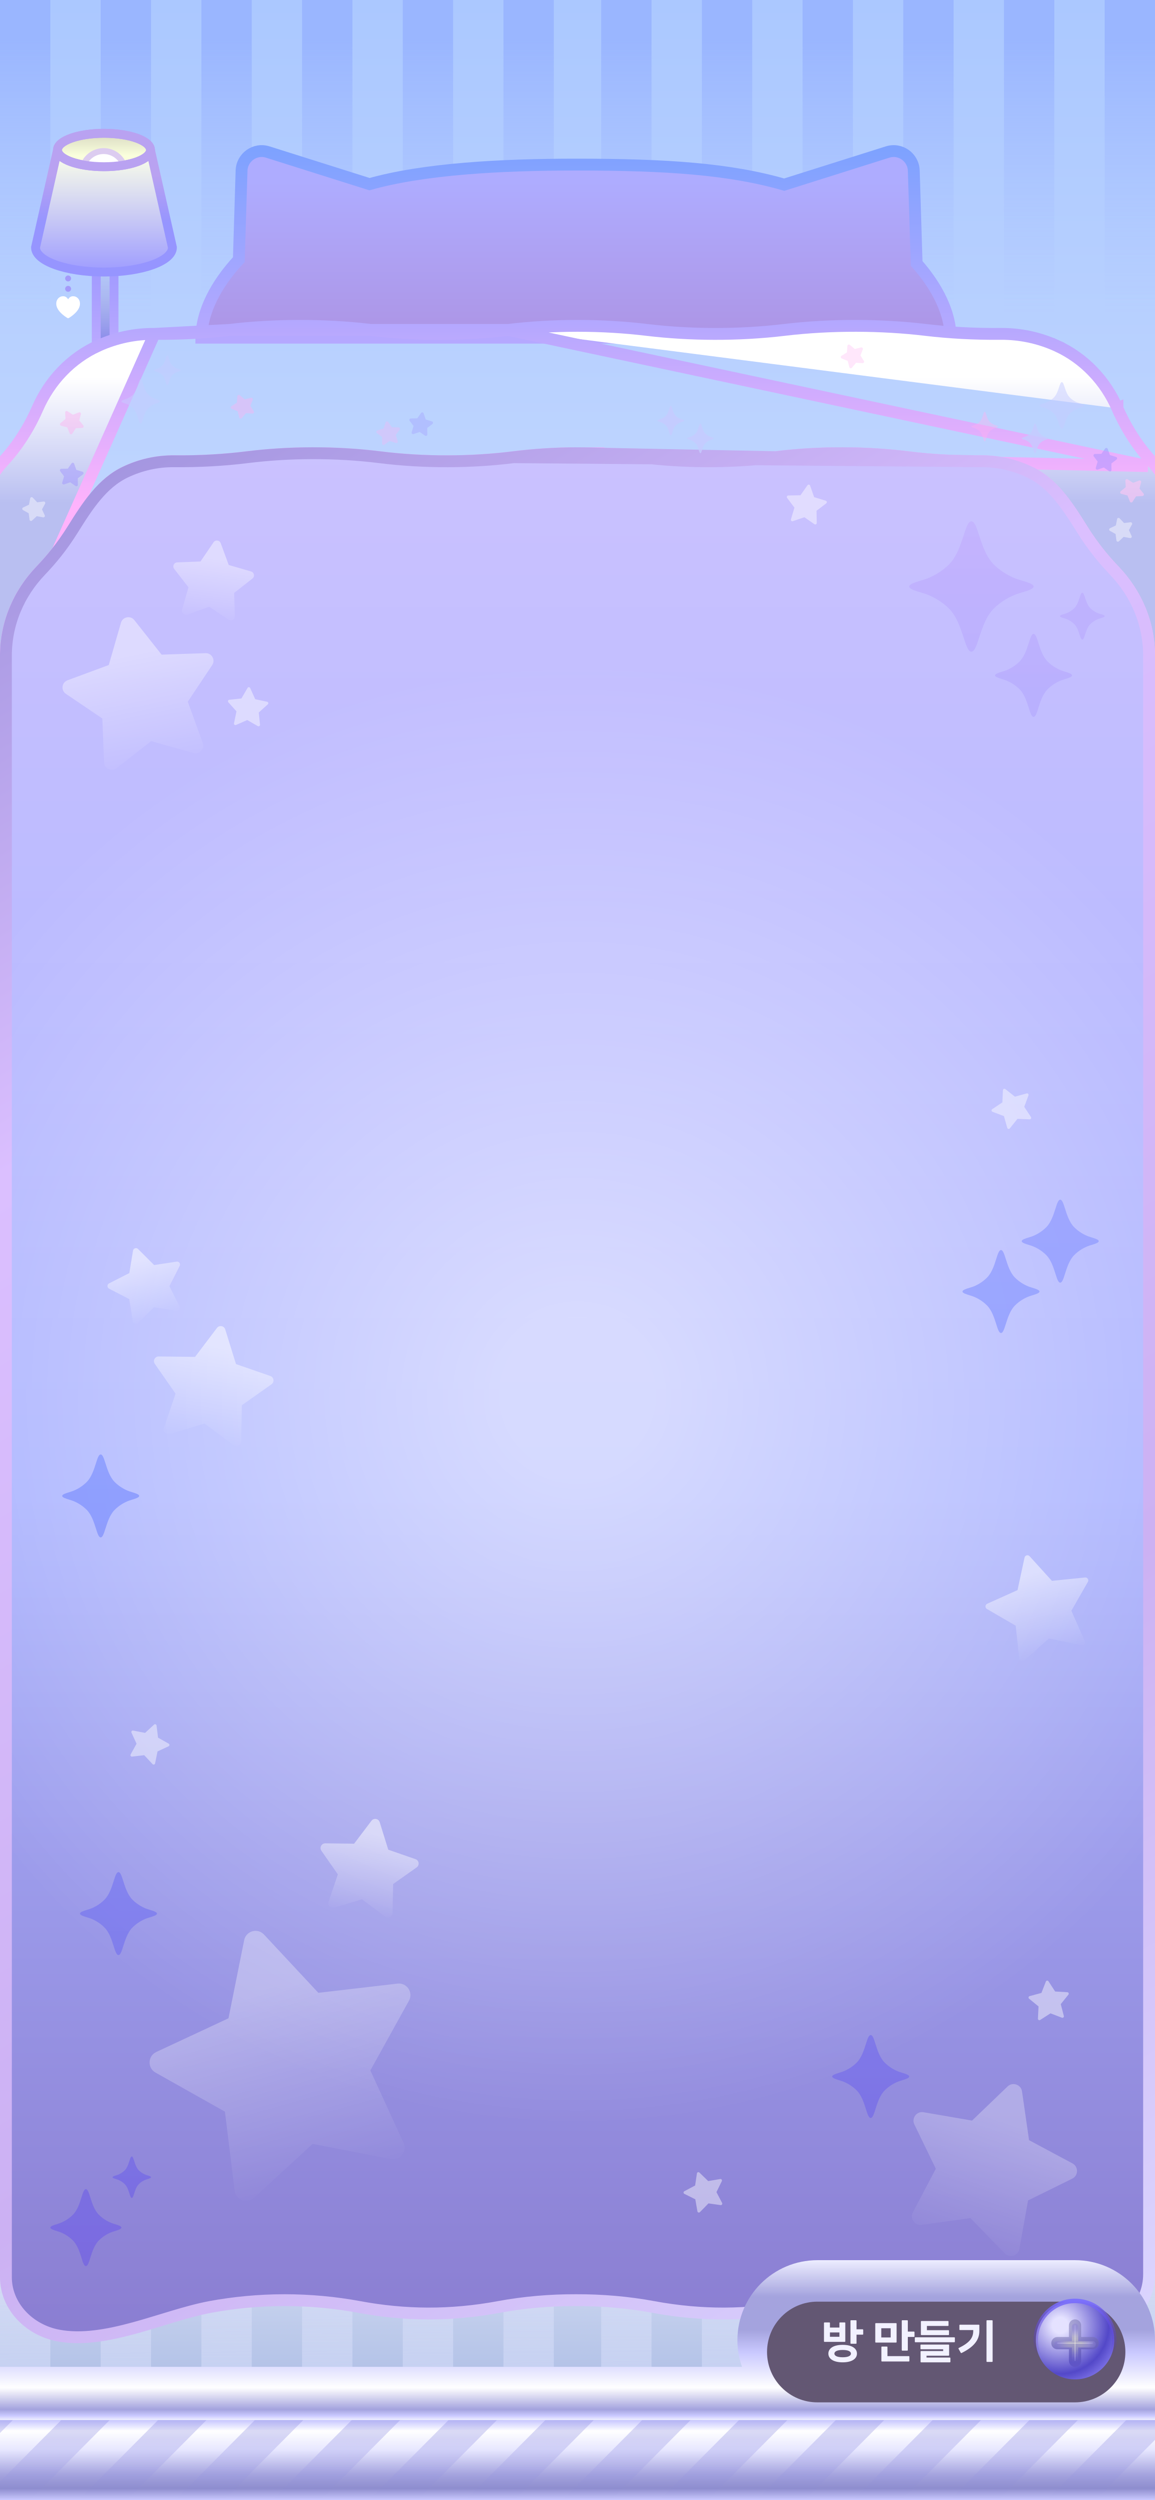 <svg width="390" height="844" viewBox="0 0 390 844" fill="none" xmlns="http://www.w3.org/2000/svg">
<g clip-path="url(#clip0_1175_5474)">
<rect width="390" height="844" fill="url(#paint0_linear_1175_5474)"/>
<path opacity="0.6" fill-rule="evenodd" clip-rule="evenodd" d="M17 838H0V743H17V838ZM51 838H34V743H51V838ZM68 838H85V743H68V838ZM119 838H102V743H119V838ZM136 838H153V743H136V838ZM187 838H170V743H187V838ZM203 838H220V743H203V838ZM254 838H237V743H254V838ZM271 838H288V743H271V838ZM322 838H305V743H322V838ZM339 838H356V743H339V838ZM390 838H373V743H390V838Z" fill="url(#paint1_linear_1175_5474)"/>
<path fill-rule="evenodd" clip-rule="evenodd" d="M17 0H0V193H17V0ZM51 0H34V193H51V0ZM68 0H85V193H68V0ZM119 0H102V193H119V0ZM136 0H153V193H136V0ZM187 0H170V193H187V0ZM203 0H220V193H203V0ZM254 0H237V193H254V0ZM271 0H288V193H271V0ZM322 0H305V193H322V0ZM339 0H356V193H339V0ZM390 0H373V193H390V0Z" fill="url(#paint2_linear_1175_5474)"/>
<path d="M23.002 107.427C22.938 107.427 22.861 107.404 22.771 107.358C22.682 107.312 22.593 107.259 22.506 107.2C21.801 106.739 21.185 106.253 20.657 105.743C20.131 105.231 19.724 104.704 19.434 104.163C19.145 103.62 19 103.074 19 102.526C19 102.146 19.06 101.803 19.181 101.495C19.304 101.185 19.472 100.919 19.684 100.696C19.897 100.473 20.142 100.301 20.419 100.181C20.698 100.06 20.995 100 21.31 100C21.703 100 22.04 100.099 22.322 100.296C22.606 100.491 22.833 100.745 23.002 101.057C23.171 100.745 23.397 100.491 23.678 100.296C23.963 100.099 24.301 100 24.693 100C25.006 100 25.302 100.06 25.581 100.181C25.861 100.301 26.106 100.473 26.316 100.696C26.528 100.919 26.695 101.185 26.816 101.495C26.939 101.803 27 102.146 27 102.526C27 103.074 26.855 103.62 26.566 104.163C26.276 104.704 25.869 105.231 25.343 105.743C24.818 106.253 24.203 106.739 23.498 107.2C23.411 107.259 23.322 107.312 23.233 107.358C23.143 107.404 23.066 107.427 23.002 107.427Z" fill="white"/>
<path fill-rule="evenodd" clip-rule="evenodd" d="M81.564 57.616L80.642 87.65C72.834 96.032 68.094 105.317 68 114H321C320.911 105.751 316.63 96.96 309.511 88.917L308.55 57.616C308.409 53.098 304.012 49.962 299.715 51.319L264.81 62.336C246.386 57.04 225.32 55.565 194.5 55.565C168.953 55.565 143.06 57.009 124.776 62.169L90.399 51.319C86.102 49.962 81.705 53.098 81.564 57.616Z" fill="url(#paint3_linear_1175_5474)" stroke="url(#paint4_linear_1175_5474)" stroke-width="4" stroke-miterlimit="10" stroke-linecap="round"/>
<rect x="32.5" y="79.5" width="6" height="58" fill="url(#paint5_linear_1175_5474)" stroke="url(#paint6_linear_1175_5474)" stroke-width="3"/>
<path d="M58.221 83.54C58.221 88.126 47.874 91.843 35.111 91.843C22.348 91.843 12 88.126 12 83.54L19.417 50.636H50.801L58.221 83.54Z" fill="url(#paint7_linear_1175_5474)" stroke="url(#paint8_linear_1175_5474)" stroke-width="3"/>
<path d="M-5.846 242.732L-5.835 240.721C-5.83 239.75 -5.832 223.78 -5.849 207.795C-5.858 199.805 -5.871 191.816 -5.889 185.703C-5.898 182.646 -5.908 180.06 -5.92 178.178C-5.925 177.236 -5.932 176.473 -5.938 175.917C-5.941 175.638 -5.945 175.415 -5.948 175.248C-5.949 175.164 -5.951 175.098 -5.953 175.047C-5.953 175.022 -5.954 175.003 -5.955 174.989C-5.955 174.975 -5.955 174.97 -5.955 174.971C-6.369 167.986 -3.896 161.114 0.902 155.989L0.902 155.989C6.884 149.599 10.617 142.597 12.684 137.855L12.684 137.854C16.736 128.574 23.928 120.927 33.169 116.731L33.169 116.73C39.053 114.059 45.521 112.653 52.161 112.712L-5.846 242.732ZM-5.846 242.732H-3.835M-5.846 242.732H-3.835M-3.835 242.732H-0.001H1.999V240.732V221.364C1.999 210.574 6.235 200.513 13.72 192.662C17.219 188.991 20.888 184.631 24.576 178.715L22.878 177.657L24.576 178.715C29.705 170.486 34.604 163.035 42.374 159.348C47.471 156.93 53.073 155.658 58.82 155.712C67.34 155.795 75.752 155.314 83.499 154.346L83.5 154.346C97.289 152.621 113.276 152.483 128.154 154.346C143.374 156.252 159.335 156.111 173.441 154.346L173.442 154.346C180.226 153.496 187.542 153.004 194.997 153.004L-3.835 242.732ZM171.568 111.376L171.569 111.376C178.946 110.495 186.902 110 195.001 110C203.098 110 211.052 110.492 218.43 111.376C232.875 113.103 249.24 113.24 264.824 111.376C280.735 109.472 297.797 109.612 312.546 111.376C320.469 112.321 329.09 112.793 337.836 112.712L337.836 112.712C344.477 112.653 350.945 114.059 356.829 116.73L356.002 118.552L356.829 116.731C366.069 120.927 373.261 128.571 377.313 137.854M171.568 111.376L387.635 157.356M171.568 111.376C157.123 113.103 140.758 113.24 125.174 111.376C109.262 109.472 92.201 109.612 77.452 111.376L171.568 111.376ZM377.313 137.854L375.48 138.654L377.313 137.853C377.313 137.853 377.313 137.854 377.313 137.854ZM377.313 137.854C379.385 142.595 383.114 149.6 389.095 155.988M389.095 155.988L387.635 157.356M389.095 155.988C393.897 161.115 396.367 167.991 395.953 174.971L395.953 174.971C395.953 174.971 395.952 174.993 395.95 175.047C395.949 175.073 395.949 175.104 395.948 175.139C395.947 175.171 395.946 175.207 395.946 175.247C395.943 175.358 395.941 175.494 395.939 175.655C395.938 175.736 395.937 175.823 395.936 175.916C395.929 176.473 395.923 177.235 395.917 178.176C395.906 180.058 395.896 182.644 395.887 185.701C395.869 191.814 395.856 199.802 395.847 207.792C395.829 223.777 395.828 239.749 395.833 240.721L395.844 242.732H393.833H389.999H387.999V240.732V221.364C387.999 210.574 383.763 200.512 376.279 192.662C372.778 188.99 369.109 184.631 365.422 178.715C360.293 170.486 355.394 163.035 347.624 159.348C342.528 156.93 336.926 155.658 331.178 155.712C322.655 155.791 314.247 155.314 306.499 154.346L306.498 154.346C292.709 152.621 276.723 152.483 261.844 154.346C246.624 156.252 230.663 156.111 216.557 154.346L216.557 154.346C209.769 153.496 202.452 153.004 195.001 153.004L387.635 157.356M389.095 155.988C389.095 155.989 389.095 155.989 389.095 155.989L387.635 157.356M77.451 111.376C69.529 112.321 60.911 112.79 52.161 112.712L77.451 111.376Z" fill="url(#paint9_linear_1175_5474)" stroke="url(#paint10_linear_1175_5474)" stroke-width="4" stroke-miterlimit="10"/>
<path d="M35.114 56.278C43.78 56.278 50.805 53.754 50.805 50.639C50.805 47.525 43.78 45 35.114 45C26.449 45 19.424 47.525 19.424 50.639C19.424 53.754 26.449 56.278 35.114 56.278Z" fill="url(#paint11_linear_1175_5474)" stroke="#B9A2F1" stroke-width="3"/>
<path d="M331.179 155.712L331.179 155.712C322.656 155.791 314.248 155.314 306.5 154.346L306.499 154.346C292.71 152.621 276.723 152.483 261.845 154.346C246.625 156.252 230.664 156.111 216.558 154.346L216.557 154.346C209.77 153.496 202.453 153.004 195.002 153.004L331.179 155.712ZM331.179 155.712C336.926 155.658 342.528 156.93 347.625 159.348C355.395 163.035 360.294 170.486 365.423 178.715C369.11 184.631 372.779 188.99 376.28 192.662C383.764 200.512 388 210.574 388 221.364V767.749C388 778.031 379.752 786.504 369.278 788.448C361.349 789.92 352.614 788.337 343.71 785.907C340.55 785.044 337.425 784.092 334.324 783.147C333.062 782.762 331.804 782.379 330.55 782.004C326.249 780.716 322.016 779.53 318.012 778.787C310.109 777.318 301.587 776.499 292.91 776.499C284.233 776.499 275.711 777.318 267.808 778.787C252.471 781.632 237.09 781.858 220.542 778.787C212.013 777.204 203.185 776.473 194.52 776.499C185.854 776.47 177.025 777.2 168.495 778.787C151.948 781.858 136.566 781.632 121.23 778.787C113.327 777.318 104.805 776.499 96.128 776.499C87.451 776.499 78.929 777.318 71.026 778.787C67.022 779.53 62.789 780.716 58.487 782.004C57.233 782.379 55.975 782.763 54.714 783.147C51.613 784.092 48.487 785.044 45.328 785.907C36.424 788.337 27.689 789.92 19.76 788.448C9.802 786.6 2 778.52 2 768.747V221.364C2 210.574 6.236 200.513 13.72 192.662C17.22 188.991 20.889 184.631 24.577 178.715L24.577 178.715C29.706 170.486 34.605 163.035 42.375 159.348C47.472 156.93 53.074 155.658 58.821 155.712C67.341 155.795 75.753 155.314 83.5 154.346L83.501 154.346C97.29 152.621 113.277 152.483 128.155 154.346C143.375 156.252 159.336 156.111 173.442 154.346L173.443 154.346M331.179 155.712L173.443 154.346M173.443 154.346C180.227 153.496 187.543 153.004 194.998 153.004L173.443 154.346Z" fill="url(#paint12_linear_1175_5474)"/>
<path d="M331.179 155.712L331.179 155.712C322.656 155.791 314.248 155.314 306.5 154.346L306.499 154.346C292.71 152.621 276.723 152.483 261.845 154.346C246.625 156.252 230.664 156.111 216.558 154.346L216.557 154.346C209.77 153.496 202.453 153.004 195.002 153.004L331.179 155.712ZM331.179 155.712C336.926 155.658 342.528 156.93 347.625 159.348C355.395 163.035 360.294 170.486 365.423 178.715C369.11 184.631 372.779 188.99 376.28 192.662C383.764 200.512 388 210.574 388 221.364V767.749C388 778.031 379.752 786.504 369.278 788.448C361.349 789.92 352.614 788.337 343.71 785.907C340.55 785.044 337.425 784.092 334.324 783.147C333.062 782.762 331.804 782.379 330.55 782.004C326.249 780.716 322.016 779.53 318.012 778.787C310.109 777.318 301.587 776.499 292.91 776.499C284.233 776.499 275.711 777.318 267.808 778.787C252.471 781.632 237.09 781.858 220.542 778.787C212.013 777.204 203.185 776.473 194.52 776.499C185.854 776.47 177.025 777.2 168.495 778.787C151.948 781.858 136.566 781.632 121.23 778.787C113.327 777.318 104.805 776.499 96.128 776.499C87.451 776.499 78.929 777.318 71.026 778.787C67.022 779.53 62.789 780.716 58.487 782.004C57.233 782.379 55.975 782.763 54.714 783.147C51.613 784.092 48.487 785.044 45.328 785.907C36.424 788.337 27.689 789.92 19.76 788.448C9.802 786.6 2 778.52 2 768.747V221.364C2 210.574 6.236 200.513 13.72 192.662C17.22 188.991 20.889 184.631 24.577 178.715L24.577 178.715C29.706 170.486 34.605 163.035 42.375 159.348C47.472 156.93 53.074 155.658 58.821 155.712C67.341 155.795 75.753 155.314 83.5 154.346L83.501 154.346C97.29 152.621 113.277 152.483 128.155 154.346C143.375 156.252 159.336 156.111 173.442 154.346L173.443 154.346M331.179 155.712L173.443 154.346M173.443 154.346C180.227 153.496 187.543 153.004 194.998 153.004L173.443 154.346Z" fill="url(#paint13_radial_1175_5474)" fill-opacity="0.5"/>
<path d="M331.179 155.712L331.179 155.712C322.656 155.791 314.248 155.314 306.5 154.346L306.499 154.346C292.71 152.621 276.723 152.483 261.845 154.346C246.625 156.252 230.664 156.111 216.558 154.346L216.557 154.346C209.77 153.496 202.453 153.004 195.002 153.004L331.179 155.712ZM331.179 155.712C336.926 155.658 342.528 156.93 347.625 159.348C355.395 163.035 360.294 170.486 365.423 178.715C369.11 184.631 372.779 188.99 376.28 192.662C383.764 200.512 388 210.574 388 221.364V767.749C388 778.031 379.752 786.504 369.278 788.448C361.349 789.92 352.614 788.337 343.71 785.907C340.55 785.044 337.425 784.092 334.324 783.147C333.062 782.762 331.804 782.379 330.55 782.004C326.249 780.716 322.016 779.53 318.012 778.787C310.109 777.318 301.587 776.499 292.91 776.499C284.233 776.499 275.711 777.318 267.808 778.787C252.471 781.632 237.09 781.858 220.542 778.787C212.013 777.204 203.185 776.473 194.52 776.499C185.854 776.47 177.025 777.2 168.495 778.787C151.948 781.858 136.566 781.632 121.23 778.787C113.327 777.318 104.805 776.499 96.128 776.499C87.451 776.499 78.929 777.318 71.026 778.787C67.022 779.53 62.789 780.716 58.487 782.004C57.233 782.379 55.975 782.763 54.714 783.147C51.613 784.092 48.487 785.044 45.328 785.907C36.424 788.337 27.689 789.92 19.76 788.448C9.802 786.6 2 778.52 2 768.747V221.364C2 210.574 6.236 200.513 13.72 192.662C17.22 188.991 20.889 184.631 24.577 178.715L24.577 178.715C29.706 170.486 34.605 163.035 42.375 159.348C47.472 156.93 53.074 155.658 58.821 155.712C67.341 155.795 75.753 155.314 83.5 154.346L83.501 154.346C97.29 152.621 113.277 152.483 128.155 154.346C143.375 156.252 159.336 156.111 173.442 154.346L173.443 154.346M331.179 155.712L173.443 154.346M173.443 154.346C180.227 153.496 187.543 153.004 194.998 153.004L173.443 154.346Z" stroke="url(#paint14_linear_1175_5474)" stroke-width="4" stroke-miterlimit="10"/>
<g opacity="0.8" filter="url(#filter0_f_1175_5474)">
<path d="M82.453 654.958C83.079 651.843 86.966 650.742 89.134 653.065L107.495 672.743L134.229 669.634C137.385 669.267 139.634 672.624 138.094 675.403L125.053 698.946L136.271 723.412C137.595 726.3 135.098 729.475 131.979 728.87L105.558 723.742L85.757 741.971C83.419 744.123 79.627 742.73 79.239 739.576L75.951 712.864L52.496 699.665C49.727 698.107 49.88 694.07 52.759 692.726L77.149 681.344L82.453 654.958Z" fill="url(#paint15_linear_1175_5474)"/>
</g>
<g opacity="0.67" filter="url(#filter1_f_1175_5474)">
<path d="M73.26 448.295C74.042 447.262 75.663 447.546 76.048 448.783L79.687 460.496L91.275 464.514C92.499 464.938 92.73 466.568 91.673 467.315L81.658 474.396L81.417 486.659C81.392 487.954 79.913 488.677 78.875 487.903L69.046 480.566L57.309 484.127C56.07 484.503 54.925 483.32 55.341 482.094L59.282 470.478L52.268 460.416C51.528 459.354 52.299 457.899 53.593 457.916L65.858 458.074L73.26 448.295Z" fill="url(#paint16_linear_1175_5474)"/>
</g>
<g opacity="0.67" filter="url(#filter2_f_1175_5474)">
<path d="M125.43 614.66C126.212 613.628 127.833 613.912 128.217 615.148L131.101 624.429L140.283 627.613C141.506 628.037 141.738 629.667 140.68 630.414L132.745 636.025L132.555 645.741C132.529 647.036 131.05 647.759 130.013 646.985L122.225 641.171L112.925 643.993C111.686 644.369 110.541 643.186 110.957 641.96L114.079 632.757L108.522 624.784C107.782 623.722 108.553 622.267 109.847 622.284L119.565 622.409L125.43 614.66Z" fill="url(#paint17_linear_1175_5474)"/>
</g>
<g opacity="0.67" filter="url(#filter3_f_1175_5474)">
<path d="M44.919 422.178C45.051 421.377 46.033 421.061 46.608 421.634L52.048 427.065L59.647 425.907C60.45 425.785 61.054 426.622 60.686 427.345L57.202 434.197L60.652 441.067C61.016 441.792 60.407 442.626 59.605 442.499L52.012 441.303L46.544 446.707C45.967 447.277 44.986 446.956 44.859 446.154L43.65 438.563L36.821 435.033C36.1 434.66 36.103 433.628 36.826 433.259L43.672 429.764L44.919 422.178Z" fill="url(#paint18_linear_1175_5474)"/>
</g>
<g opacity="0.67" filter="url(#filter4_f_1175_5474)">
<path d="M345.949 525.821C346.12 525.027 347.116 524.76 347.661 525.361L355.205 533.674L366.372 532.533C367.179 532.45 367.742 533.315 367.339 534.02L361.763 543.763L366.3 554.031C366.628 554.773 365.979 555.575 365.184 555.41L354.195 553.118L345.831 560.605C345.227 561.147 344.263 560.777 344.175 559.97L342.959 548.811L333.254 543.17C332.552 542.763 332.606 541.732 333.346 541.399L343.583 536.794L345.949 525.821Z" fill="url(#paint19_linear_1175_5474)"/>
</g>
<g opacity="0.67" filter="url(#filter5_f_1175_5474)">
<path d="M72.108 183.063C72.735 182.141 74.142 182.314 74.527 183.361L77.232 190.73L84.77 192.922C85.84 193.234 86.11 194.626 85.234 195.315L79.061 200.165L79.305 208.011C79.34 209.126 78.1 209.812 77.174 209.191L70.653 204.82L63.267 207.477C62.217 207.854 61.181 206.887 61.485 205.814L63.627 198.262L58.819 192.058C58.135 191.177 58.735 189.892 59.849 189.85L67.694 189.554L72.108 183.063Z" fill="url(#paint20_linear_1175_5474)"/>
</g>
<g opacity="0.67" filter="url(#filter6_f_1175_5474)">
<path d="M40.841 210.233C41.425 208.206 44.056 207.689 45.364 209.345L54.568 220.997L69.409 220.499C71.517 220.428 72.822 222.771 71.651 224.526L63.413 236.881L68.473 250.841C69.192 252.824 67.367 254.789 65.336 254.219L51.041 250.202L39.327 259.327C37.663 260.624 35.23 259.495 35.145 257.388L34.548 242.551L22.249 234.23C20.502 233.048 20.824 230.386 22.802 229.654L36.728 224.501L40.841 210.233Z" fill="url(#paint21_linear_1175_5474)"/>
</g>
<g opacity="0.8" filter="url(#filter7_f_1175_5474)">
<path d="M340.216 704.36C341.919 702.724 344.758 703.7 345.096 706.037L347.475 722.487L362.131 730.33C364.213 731.444 364.162 734.446 362.044 735.489L347.134 742.836L344.204 759.198C343.788 761.522 340.917 762.402 339.271 760.71L327.676 748.799L311.209 751.069C308.871 751.391 307.147 748.933 308.247 746.844L315.991 732.136L308.745 717.177C307.715 715.052 309.521 712.654 311.847 713.054L328.228 715.875L340.216 704.36Z" fill="url(#paint22_linear_1175_5474)"/>
</g>
<circle cx="23" cy="94" r="1" fill="#A49AFA"/>
<circle cx="23" cy="97.5" r="1" fill="#A49AFA"/>
<g opacity="0.67" filter="url(#filter8_f_1175_5474)">
<path fill-rule="evenodd" clip-rule="evenodd" d="M325.38 180.755C324.347 183.926 323.03 187.971 320.44 190.548C317.78 193.196 314.56 194.806 312.46 195.516C311.976 195.68 311.44 195.84 310.899 196.002C308.982 196.576 307 197.17 307 198C307 198.83 308.982 199.424 310.899 199.998C311.44 200.16 311.976 200.32 312.46 200.484C314.56 201.194 317.78 202.804 320.44 205.452C323.03 208.029 324.347 212.074 325.38 215.245C326.257 217.937 326.929 220 328 220C329.071 220 329.743 217.937 330.62 215.245C331.653 212.074 332.97 208.029 335.56 205.452C338.22 202.804 341.44 201.194 343.54 200.484C344.024 200.32 344.56 200.16 345.101 199.998C347.018 199.424 349 198.83 349 198C349 197.17 347.018 196.576 345.101 196.002C344.56 195.84 344.024 195.68 343.54 195.516C341.44 194.806 338.22 193.196 335.56 190.548C332.97 187.971 331.653 183.926 330.62 180.755L330.62 180.755C329.743 178.063 329.071 176 328 176C326.929 176 326.257 178.063 325.38 180.755L325.38 180.755ZM364.513 201.804C364.142 202.943 363.669 204.396 362.738 205.323C361.783 206.274 360.626 206.853 359.871 207.108C359.697 207.166 359.505 207.224 359.31 207.282C358.621 207.488 357.909 207.702 357.909 208C357.909 208.298 358.621 208.512 359.31 208.718C359.505 208.776 359.697 208.834 359.871 208.892C360.626 209.147 361.783 209.726 362.738 210.677C363.669 211.604 364.142 213.057 364.513 214.196C364.828 215.164 365.07 215.905 365.455 215.905C365.84 215.905 366.081 215.164 366.396 214.196C366.767 213.057 367.241 211.604 368.171 210.677C369.127 209.726 370.284 209.147 371.038 208.892C371.212 208.834 371.405 208.776 371.599 208.718C372.288 208.512 373 208.298 373 208C373 207.702 372.288 207.488 371.599 207.282C371.405 207.224 371.212 207.166 371.038 207.108C370.284 206.853 369.127 206.274 368.171 205.323C367.241 204.396 366.767 202.943 366.396 201.804C366.081 200.836 365.84 200.095 365.455 200.095C365.07 200.095 364.828 200.836 364.513 201.804ZM344.32 223.258C345.923 221.618 346.739 219.044 347.378 217.026C347.921 215.313 348.337 214 349 214C349.663 214 350.079 215.313 350.622 217.026C351.261 219.044 352.077 221.618 353.68 223.258C355.327 224.943 357.32 225.968 358.62 226.419C358.92 226.524 359.251 226.626 359.586 226.729C360.773 227.094 362 227.472 362 228C362 228.528 360.773 228.906 359.586 229.271L359.586 229.271C359.251 229.375 358.92 229.477 358.62 229.581C357.32 230.032 355.327 231.057 353.68 232.742C352.077 234.382 351.261 236.956 350.622 238.974C350.079 240.687 349.663 242 349 242C348.337 242 347.921 240.687 347.378 238.974C346.739 236.956 345.923 234.382 344.32 232.742C342.673 231.057 340.68 230.032 339.38 229.581C339.08 229.477 338.749 229.375 338.414 229.271L338.414 229.271C337.227 228.906 336 228.528 336 228C336 227.472 337.227 227.094 338.414 226.729C338.749 226.626 339.08 226.524 339.38 226.419C340.68 225.968 342.673 224.943 344.32 223.258ZM336.378 425.026C335.739 427.044 334.923 429.618 333.32 431.258C331.673 432.943 329.68 433.968 328.38 434.419C328.081 434.523 327.75 434.625 327.416 434.728L327.414 434.729C326.227 435.094 325 435.472 325 436C325 436.528 326.227 436.906 327.414 437.271L327.416 437.272C327.75 437.375 328.081 437.477 328.38 437.581C329.68 438.032 331.673 439.057 333.32 440.742C334.923 442.382 335.739 444.956 336.378 446.974C336.921 448.687 337.337 450 338 450C338.663 450 339.079 448.687 339.622 446.974C340.261 444.956 341.077 442.382 342.68 440.742C344.327 439.057 346.32 438.032 347.62 437.581C347.919 437.477 348.25 437.375 348.584 437.272L348.586 437.271C349.773 436.906 351 436.528 351 436C351 435.472 349.773 435.094 348.586 434.729L348.584 434.728C348.25 434.625 347.919 434.523 347.62 434.419C346.32 433.968 344.327 432.943 342.68 431.258C341.077 429.618 340.261 427.044 339.622 425.026C339.079 423.313 338.663 422 338 422C337.337 422 336.921 423.313 336.378 425.026ZM353.32 414.258C354.923 412.618 355.739 410.044 356.378 408.026C356.921 406.313 357.337 405 358 405C358.663 405 359.079 406.313 359.622 408.026C360.261 410.044 361.077 412.618 362.68 414.258C364.327 415.943 366.32 416.968 367.62 417.419C367.92 417.523 368.251 417.626 368.586 417.729L368.586 417.729C369.773 418.094 371 418.472 371 419C371 419.528 369.773 419.906 368.586 420.271C368.251 420.374 367.92 420.476 367.62 420.581C366.32 421.032 364.327 422.057 362.68 423.742C361.077 425.382 360.261 427.956 359.622 429.974C359.079 431.687 358.663 433 358 433C357.337 433 356.921 431.687 356.378 429.974C355.739 427.956 354.923 425.382 353.32 423.742C351.673 422.057 349.68 421.032 348.38 420.581C348.08 420.477 347.749 420.374 347.414 420.271L347.414 420.271C346.227 419.906 345 419.528 345 419C345 418.472 346.227 418.094 347.414 417.729L347.414 417.729C347.749 417.626 348.08 417.523 348.38 417.419C349.68 416.968 351.673 415.943 353.32 414.258ZM32.378 494.026C31.739 496.044 30.923 498.618 29.32 500.258C27.673 501.943 25.68 502.968 24.38 503.419C24.081 503.523 23.75 503.625 23.416 503.728H23.416L23.415 503.728L23.415 503.728L23.414 503.729C22.227 504.094 21 504.472 21 505C21 505.528 22.227 505.906 23.414 506.271L23.415 506.272L23.415 506.272L23.416 506.272C23.75 506.375 24.081 506.477 24.38 506.581C25.68 507.032 27.673 508.057 29.32 509.742C30.923 511.382 31.739 513.956 32.378 515.974C32.921 517.687 33.337 519 34 519C34.663 519 35.079 517.687 35.622 515.974C36.261 513.956 37.077 511.382 38.68 509.742C40.327 508.057 42.32 507.032 43.62 506.581C43.92 506.477 44.251 506.374 44.586 506.271C45.773 505.906 47 505.528 47 505C47 504.472 45.773 504.094 44.586 503.729L44.585 503.728L44.585 503.728C44.25 503.625 43.919 503.523 43.62 503.419C42.32 502.968 40.327 501.943 38.68 500.258C37.077 498.618 36.261 496.044 35.622 494.026C35.079 492.313 34.663 491 34 491C33.337 491 32.921 492.313 32.378 494.026ZM289.32 696.258C290.923 694.618 291.739 692.044 292.378 690.026C292.921 688.313 293.337 687 294 687C294.663 687 295.079 688.313 295.622 690.026C296.261 692.044 297.077 694.618 298.68 696.258C300.327 697.943 302.32 698.968 303.62 699.419C303.919 699.523 304.249 699.625 304.583 699.728L304.586 699.729C305.773 700.094 307 700.472 307 701C307 701.528 305.773 701.906 304.586 702.271L304.583 702.272C304.249 702.375 303.919 702.477 303.62 702.581C302.32 703.032 300.327 704.057 298.68 705.742C297.077 707.382 296.261 709.956 295.622 711.974C295.079 713.687 294.663 715 294 715C293.337 715 292.921 713.687 292.378 711.974C291.739 709.956 290.923 707.382 289.32 705.742C287.673 704.057 285.68 703.032 284.38 702.581C284.08 702.476 283.749 702.374 283.414 702.271C282.227 701.906 281 701.528 281 701C281 700.472 282.227 700.094 283.414 699.729L283.417 699.728C283.751 699.625 284.081 699.523 284.38 699.419C285.68 698.968 287.673 697.943 289.32 696.258ZM38.378 635.026C37.739 637.044 36.923 639.618 35.32 641.258C33.673 642.943 31.68 643.968 30.38 644.419C30.081 644.523 29.75 644.625 29.415 644.728L29.415 644.728L29.414 644.729C28.227 645.094 27 645.472 27 646C27 646.528 28.227 646.906 29.414 647.271L29.415 647.272L29.415 647.272C29.75 647.375 30.081 647.477 30.38 647.581C31.68 648.032 33.673 649.057 35.32 650.742C36.923 652.382 37.739 654.956 38.378 656.974C38.921 658.687 39.337 660 40 660C40.663 660 41.079 658.687 41.622 656.974C42.261 654.956 43.077 652.382 44.68 650.742C46.327 649.057 48.32 648.032 49.62 647.581C49.919 647.477 50.25 647.375 50.585 647.272L50.585 647.272L50.586 647.271C51.773 646.906 53 646.528 53 646C53 645.472 51.773 645.094 50.586 644.729L50.585 644.728L50.585 644.728C50.25 644.625 49.919 644.523 49.62 644.419C48.32 643.968 46.327 642.943 44.68 641.258C43.077 639.618 42.261 637.044 41.622 635.026C41.079 633.313 40.663 632 40 632C39.337 632 38.921 633.313 38.378 635.026ZM42.16 732.629C42.962 731.809 43.369 730.522 43.689 729.513C43.96 728.656 44.168 728 44.5 728C44.832 728 45.04 728.656 45.311 729.513C45.631 730.522 46.038 731.809 46.84 732.629C47.663 733.471 48.66 733.984 49.31 734.21C49.46 734.262 49.626 734.313 49.793 734.364C50.386 734.547 51 734.736 51 735C51 735.264 50.386 735.453 49.793 735.636C49.626 735.687 49.46 735.738 49.31 735.79C48.66 736.016 47.663 736.529 46.84 737.371C46.038 738.191 45.631 739.478 45.311 740.487C45.04 741.344 44.832 742 44.5 742C44.168 742 43.96 741.344 43.689 740.487C43.369 739.478 42.962 738.191 42.16 737.371C41.337 736.529 40.34 736.016 39.69 735.79C39.54 735.738 39.374 735.687 39.207 735.636C38.614 735.453 38 735.264 38 735C38 734.736 38.614 734.547 39.207 734.364C39.374 734.313 39.54 734.262 39.69 734.21C40.34 733.984 41.337 733.471 42.16 732.629ZM27.503 741.81C26.913 743.684 26.16 746.074 24.68 747.597C23.16 749.161 21.32 750.113 20.12 750.532C19.843 750.629 19.537 750.724 19.228 750.82C18.133 751.159 17 751.509 17 752C17 752.491 18.133 752.841 19.228 753.18C19.537 753.276 19.843 753.371 20.12 753.468C21.32 753.887 23.16 754.839 24.68 756.403C26.16 757.926 26.913 760.316 27.503 762.19C28.004 763.781 28.388 765 29 765C29.612 765 29.996 763.781 30.497 762.19C31.087 760.316 31.84 757.926 33.32 756.403C34.84 754.839 36.68 753.887 37.88 753.468C38.157 753.371 38.463 753.276 38.772 753.18C39.867 752.841 41 752.491 41 752C41 751.509 39.867 751.159 38.772 750.82C38.463 750.724 38.157 750.629 37.88 750.532C36.68 750.113 34.84 749.161 33.32 747.597C31.84 746.074 31.087 743.684 30.497 741.81C29.996 740.219 29.612 739 29 739C28.388 739 28.004 740.219 27.503 741.81Z" fill="url(#paint23_linear_1175_5474)"/>
</g>
<g opacity="0.5" filter="url(#filter9_f_1175_5474)">
<path d="M355.829 134.227C357.55 132.515 357.707 129 358.545 129C359.384 129 359.541 132.515 361.262 134.227C362.218 135.179 363.375 135.757 364.129 136.012C364.92 136.28 366.091 136.522 366.091 136.905C366.091 137.287 364.92 137.53 364.129 137.797C363.375 138.052 362.218 138.631 361.262 139.582C359.541 141.295 359.384 144.81 358.545 144.81C357.707 144.81 357.55 141.295 355.829 139.582C354.873 138.631 353.716 138.052 352.962 137.797C352.171 137.53 351 137.287 351 136.905C351 136.522 352.171 136.28 352.962 136.012C353.716 135.757 354.873 135.179 355.829 134.227Z" fill="#C6CBFF"/>
</g>
<g opacity="0.8" filter="url(#filter10_f_1175_5474)">
<path d="M347.88 146.306C348.906 145.223 349 143 349.5 143C350 143 350.094 145.223 351.12 146.306C351.69 146.908 352.38 147.274 352.83 147.435C353.302 147.605 354 147.758 354 148C354 148.242 353.302 148.395 352.83 148.565C352.38 148.726 351.69 149.092 351.12 149.694C350.094 150.777 350 153 349.5 153C349 153 348.906 150.777 347.88 149.694C347.31 149.092 346.62 148.726 346.17 148.565C345.698 148.395 345 148.242 345 148C345 147.758 345.698 147.605 346.17 147.435C346.62 147.274 347.31 146.908 347.88 146.306Z" fill="#C6CBFF"/>
</g>
<g opacity="0.5" filter="url(#filter11_f_1175_5474)">
<path d="M45.16 132.96C46.642 131.335 46.778 128 47.5 128C48.222 128 48.358 131.335 49.84 132.96C50.663 133.862 51.66 134.411 52.31 134.653C52.991 134.907 54 135.137 54 135.5C54 135.863 52.991 136.093 52.31 136.347C51.66 136.589 50.663 137.138 49.84 138.04C48.358 139.665 48.222 143 47.5 143C46.778 143 46.642 139.665 45.16 138.04C44.337 137.138 43.34 136.589 42.69 136.347C42.009 136.093 41 135.863 41 135.5C41 135.137 42.009 134.907 42.69 134.653C43.34 134.411 44.337 133.862 45.16 132.96Z" fill="#C6CBFF"/>
</g>
<g opacity="0.4" filter="url(#filter12_f_1175_5474)">
<path d="M330.88 142.306C331.906 141.223 332 139 332.5 139C333 139 333.094 141.223 334.12 142.306C334.69 142.908 335.38 143.274 335.83 143.435C336.302 143.605 337 143.758 337 144C337 144.242 336.302 144.395 335.83 144.565C335.38 144.726 334.69 145.092 334.12 145.694C333.094 146.777 333 149 332.5 149C332 149 331.906 146.777 330.88 145.694C330.31 145.092 329.62 144.726 329.17 144.565C328.698 144.395 328 144.242 328 144C328 143.758 328.698 143.605 329.17 143.435C329.62 143.274 330.31 142.908 330.88 142.306Z" fill="#FFAFF0"/>
</g>
<g opacity="0.76" filter="url(#filter13_f_1175_5474)">
<path d="M224.88 140.306C225.906 139.223 226 137 226.5 137C227 137 227.094 139.223 228.12 140.306C228.69 140.908 229.38 141.274 229.83 141.435C230.302 141.605 231 141.758 231 142C231 142.242 230.302 142.395 229.83 142.565C229.38 142.726 228.69 143.092 228.12 143.694C227.094 144.777 227 147 226.5 147C226 147 225.906 144.777 224.88 143.694C224.31 143.092 223.62 142.726 223.17 142.565C222.698 142.395 222 142.242 222 142C222 141.758 222.698 141.605 223.17 141.435C223.62 141.274 224.31 140.908 224.88 140.306Z" fill="#C6CBFF"/>
</g>
<g opacity="0.76" filter="url(#filter14_f_1175_5474)">
<path d="M234.88 146.306C235.906 145.223 236 143 236.5 143C237 143 237.094 145.223 238.12 146.306C238.69 146.908 239.38 147.274 239.83 147.435C240.302 147.605 241 147.758 241 148C241 148.242 240.302 148.395 239.83 148.565C239.38 148.726 238.69 149.092 238.12 149.694C237.094 150.777 237 153 236.5 153C236 153 235.906 150.777 234.88 149.694C234.31 149.092 233.62 148.726 233.17 148.565C232.698 148.395 232 148.242 232 148C232 147.758 232.698 147.605 233.17 147.435C233.62 147.274 234.31 146.908 234.88 146.306Z" fill="#C6CBFF"/>
</g>
<g opacity="0.5" filter="url(#filter15_f_1175_5474)">
<path d="M54.88 123.306C55.906 122.223 56 120 56.5 120C57 120 57.094 122.223 58.12 123.306C58.69 123.908 59.38 124.274 59.83 124.435C60.302 124.605 61 124.758 61 125C61 125.242 60.302 125.395 59.83 125.565C59.38 125.726 58.69 126.092 58.12 126.694C57.094 127.777 57 130 56.5 130C56 130 55.906 127.777 54.88 126.694C54.31 126.092 53.62 125.726 53.17 125.565C52.698 125.395 52 125.242 52 125C52 124.758 52.698 124.605 53.17 124.435C53.62 124.274 54.31 123.908 54.88 123.306Z" fill="#C6CBFF"/>
</g>
<g opacity="0.44" filter="url(#filter16_f_1175_5474)">
<path d="M83.593 232.225C83.797 231.873 84.314 231.9 84.481 232.271L86.172 236.034L90.205 236.904C90.602 236.99 90.737 237.49 90.435 237.763L87.379 240.534L87.798 244.638C87.839 245.043 87.405 245.325 87.052 245.122L83.472 243.073L79.699 244.739C79.326 244.903 78.924 244.578 79.007 244.179L79.85 240.141L77.1 237.067C76.828 236.764 77.014 236.281 77.418 236.237L81.519 235.791L83.593 232.225Z" fill="white"/>
</g>
<g opacity="0.44" filter="url(#filter17_f_1175_5474)">
<path d="M338.653 368.029C338.672 367.623 339.142 367.408 339.462 367.66L342.7 370.215L346.678 369.124C347.071 369.016 347.421 369.398 347.28 369.78L345.85 373.649L348.117 377.095C348.341 377.435 348.086 377.886 347.68 377.869L343.558 377.706L340.981 380.927C340.727 381.245 340.22 381.142 340.109 380.75L338.991 376.779L335.132 375.324C334.751 375.18 334.692 374.666 335.03 374.44L338.461 372.15L338.653 368.029Z" fill="white"/>
</g>
<g opacity="0.44" filter="url(#filter18_f_1175_5474)">
<path d="M52.028 582.2C52.327 581.925 52.813 582.104 52.862 582.508L53.365 586.602L56.959 588.626C57.314 588.826 57.294 589.343 56.925 589.515L53.187 591.258L52.372 595.302C52.292 595.701 51.794 595.842 51.517 595.544L48.703 592.527L44.606 593.002C44.202 593.049 43.914 592.619 44.111 592.263L46.111 588.655L44.393 584.905C44.223 584.535 44.543 584.128 44.943 584.206L48.992 584.993L52.028 582.2Z" fill="white"/>
</g>
<g opacity="0.44" filter="url(#filter19_f_1175_5474)">
<path d="M235.324 733.708C235.384 733.306 235.874 733.139 236.167 733.422L239.131 736.291L243.198 735.607C243.6 735.539 243.909 735.954 243.731 736.32L241.918 740.025L243.826 743.682C244.014 744.043 243.716 744.466 243.313 744.409L239.228 743.83L236.34 746.775C236.055 747.065 235.56 746.912 235.49 746.511L234.779 742.448L231.085 740.61C230.721 740.429 230.714 739.912 231.074 739.721L234.718 737.789L235.324 733.708Z" fill="white"/>
</g>
<g opacity="0.44" filter="url(#filter20_f_1175_5474)">
<path d="M353.148 668.938C353.296 668.559 353.81 668.506 354.033 668.847L356.286 672.302L360.404 672.538C360.81 672.561 361.02 673.034 360.764 673.351L358.174 676.562L359.223 680.551C359.326 680.945 358.941 681.291 358.561 681.146L354.707 679.674L351.237 681.904C350.894 682.124 350.446 681.865 350.467 681.458L350.675 677.338L347.482 674.727C347.167 674.469 347.275 673.963 347.668 673.857L351.651 672.782L353.148 668.938Z" fill="white"/>
</g>
<g opacity="0.44" filter="url(#filter21_f_1175_5474)">
<path d="M24.16 156.426C24.394 156.093 24.907 156.164 25.041 156.548L25.763 158.614L27.855 159.258C28.244 159.378 28.334 159.888 28.01 160.134L26.269 161.459L26.302 163.648C26.309 164.055 25.852 164.298 25.518 164.066L23.719 162.819L21.648 163.528C21.263 163.659 20.89 163.3 21.008 162.911L21.638 160.815L20.324 159.064C20.08 158.739 20.306 158.273 20.713 158.264L22.901 158.216L24.16 156.426Z" fill="#9C8FFF"/>
</g>
<g opacity="0.44" filter="url(#filter22_f_1175_5474)">
<path d="M373.16 151.426C373.394 151.093 373.907 151.164 374.041 151.548L374.763 153.614L376.855 154.258C377.244 154.378 377.334 154.888 377.01 155.134L375.269 156.459L375.302 158.648C375.309 159.055 374.852 159.298 374.518 159.066L372.719 157.819L370.648 158.528C370.263 158.659 369.89 158.3 370.008 157.911L370.638 155.815L369.324 154.064C369.08 153.739 369.306 153.273 369.713 153.264L371.901 153.216L373.16 151.426Z" fill="#9C8FFF"/>
</g>
<g opacity="0.3" filter="url(#filter23_f_1175_5474)">
<path d="M142.16 139.426C142.394 139.093 142.907 139.164 143.041 139.548L143.763 141.614L145.855 142.258C146.244 142.378 146.334 142.888 146.01 143.134L144.269 144.459L144.302 146.648C144.309 147.055 143.852 147.298 143.518 147.066L141.719 145.819L139.648 146.528C139.263 146.659 138.89 146.3 139.008 145.911L139.638 143.815L138.324 142.064C138.08 141.739 138.306 141.273 138.713 141.264L140.901 141.216L142.16 139.426Z" fill="#9C8FFF"/>
</g>
<g opacity="0.4" filter="url(#filter24_f_1175_5474)">
<path d="M80.129 133.77C80.157 133.364 80.633 133.16 80.947 133.42L82.633 134.815L84.756 134.285C85.151 134.186 85.492 134.576 85.342 134.954L84.536 136.989L85.697 138.845C85.912 139.19 85.647 139.634 85.241 139.609L83.057 139.471L81.651 141.148C81.389 141.46 80.885 141.345 80.783 140.951L80.239 138.831L78.21 138.012C77.832 137.86 77.785 137.344 78.129 137.126L79.977 135.954L80.129 133.77Z" fill="#FFAFF0"/>
</g>
<g opacity="0.3" filter="url(#filter25_f_1175_5474)">
<path d="M130.204 142.596C130.334 142.21 130.846 142.134 131.084 142.465L132.36 144.242L134.548 144.27C134.955 144.275 135.186 144.738 134.945 145.066L133.649 146.829L134.299 148.919C134.42 149.307 134.051 149.67 133.665 149.542L131.587 148.854L129.801 150.118C129.468 150.353 129.01 150.114 129.012 149.707L129.024 147.519L127.27 146.211C126.943 145.967 127.029 145.457 127.417 145.333L129.502 144.669L130.204 142.596Z" fill="#FFAFF0"/>
</g>
<g opacity="0.3" filter="url(#filter26_f_1175_5474)">
<path d="M286.129 116.77C286.157 116.364 286.633 116.16 286.947 116.42L288.633 117.815L290.756 117.285C291.151 117.186 291.492 117.576 291.342 117.954L290.536 119.989L291.697 121.845C291.912 122.19 291.647 122.634 291.241 122.609L289.057 122.471L287.651 124.148C287.389 124.46 286.884 124.345 286.783 123.951L286.239 121.831L284.21 121.012C283.832 120.86 283.785 120.344 284.129 120.126L285.977 118.954L286.129 116.77Z" fill="#FFAFF0"/>
</g>
<g opacity="0.44" filter="url(#filter27_f_1175_5474)">
<path d="M21.998 139.268C21.976 138.862 22.424 138.602 22.766 138.821L24.61 140.001L26.653 139.216C27.033 139.07 27.419 139.415 27.316 139.809L26.764 141.927L28.141 143.628C28.397 143.944 28.189 144.417 27.782 144.441L25.597 144.571L24.405 146.406C24.184 146.748 23.669 146.695 23.521 146.316L22.723 144.278L20.608 143.712C20.215 143.607 20.106 143.101 20.421 142.843L22.112 141.454L21.998 139.268Z" fill="#FFAFF0"/>
</g>
<g opacity="0.6" filter="url(#filter28_f_1175_5474)">
<path d="M379.998 162.268C379.976 161.862 380.424 161.602 380.766 161.821L382.61 163.001L384.653 162.216C385.033 162.07 385.419 162.415 385.316 162.809L384.764 164.927L386.141 166.628C386.397 166.944 386.188 167.417 385.782 167.441L383.597 167.571L382.406 169.406C382.184 169.748 381.669 169.695 381.521 169.316L380.723 167.278L378.609 166.712C378.215 166.607 378.106 166.101 378.421 165.843L380.112 164.454L379.998 162.268Z" fill="#FFC7F4"/>
</g>
<g opacity="0.44" filter="url(#filter29_f_1175_5474)">
<path d="M10.199 168.23C10.277 167.831 10.774 167.686 11.053 167.982L12.557 169.572L14.729 169.305C15.133 169.255 15.424 169.683 15.229 170.04L14.182 171.962L15.108 173.945C15.28 174.314 14.963 174.723 14.562 174.648L12.411 174.245L10.811 175.739C10.514 176.016 10.027 175.841 9.974 175.438L9.692 173.267L7.778 172.207C7.422 172.01 7.438 171.492 7.805 171.318L9.782 170.379L10.199 168.23Z" fill="white"/>
</g>
<g opacity="0.44" filter="url(#filter30_f_1175_5474)">
<path d="M377.199 175.23C377.277 174.831 377.774 174.686 378.053 174.982L379.557 176.572L381.729 176.305C382.133 176.255 382.424 176.683 382.229 177.04L381.182 178.962L382.108 180.945C382.28 181.314 381.963 181.723 381.563 181.648L379.411 181.245L377.811 182.739C377.514 183.016 377.027 182.841 376.974 182.438L376.692 180.267L374.778 179.207C374.422 179.01 374.438 178.492 374.805 178.318L376.782 177.379L377.199 175.23Z" fill="white"/>
</g>
<g opacity="0.44" filter="url(#filter31_f_1175_5474)">
<path d="M272.663 163.811C272.897 163.478 273.41 163.549 273.544 163.934L274.905 167.828L278.848 169.042C279.237 169.161 279.327 169.671 279.003 169.917L275.721 172.415L275.784 176.54C275.791 176.947 275.334 177.19 274.999 176.958L271.609 174.608L267.706 175.943C267.321 176.075 266.949 175.716 267.066 175.326L268.253 171.376L265.777 168.077C265.533 167.751 265.759 167.286 266.166 167.277L270.29 167.185L272.663 163.811Z" fill="white"/>
</g>
<path fill-rule="evenodd" clip-rule="evenodd" d="M41.782 55.596C39.839 56.029 37.548 56.278 35.095 56.278C32.57 56.278 30.217 56.014 28.238 55.558C29.321 52.885 31.941 51 35.002 51C38.078 51 40.709 52.903 41.782 55.596Z" fill="white"/>
<path d="M41.782 55.596L41.999 56.572L43.145 56.317L42.711 55.226L41.782 55.596ZM28.238 55.558L27.311 55.182L26.871 56.269L28.014 56.532L28.238 55.558ZM35.095 57.278C37.613 57.278 39.977 57.023 41.999 56.572L41.565 54.62C39.701 55.035 37.483 55.278 35.095 55.278V57.278ZM28.014 56.532C30.074 57.007 32.504 57.278 35.095 57.278V55.278C32.636 55.278 30.359 55.021 28.463 54.584L28.014 56.532ZM29.165 55.933C30.1 53.625 32.363 52 35.002 52V50C31.52 50 28.542 52.145 27.311 55.182L29.165 55.933ZM35.002 52C37.655 52 39.926 53.641 40.853 55.966L42.711 55.226C41.492 52.166 38.501 50 35.002 50V52Z" fill="#DCCCF0"/>
<path d="M35.114 56.278C43.78 56.278 50.805 53.754 50.805 50.639C50.805 47.525 43.78 45 35.114 45C26.449 45 19.424 47.525 19.424 50.639C19.424 53.754 26.449 56.278 35.114 56.278Z" stroke="#B9A2F1" stroke-width="3"/>
<g filter="url(#filter32_d_1175_5474)">
<path fill-rule="evenodd" clip-rule="evenodd" d="M276 763C261.088 763 249 775.088 249 790C249 793.156 249.541 796.185 250.536 799H0V817H276H390V799V790C390 775.088 377.912 763 363 763H276Z" fill="url(#paint24_linear_1175_5474)"/>
</g>
<rect y="817" width="390" height="27" fill="url(#paint25_linear_1175_5474)"/>
<path opacity="0.3" fill-rule="evenodd" clip-rule="evenodd" d="M42.844 844H26.499L53.357 817H69.702L42.844 844ZM75.535 844H59.191L86.049 817H102.393L75.535 844ZM108.227 844H91.882L118.74 817H135.085L108.227 844ZM140.919 844H124.574L151.432 817H167.777L140.919 844ZM173.611 844H157.266L184.124 817H200.469L173.611 844ZM206.302 844H189.957L216.815 817H233.16L206.302 844ZM238.994 844H222.649L249.507 817H265.852L238.994 844ZM271.685 844H255.34L282.198 817H298.543L271.685 844ZM304.377 844H288.032L314.89 817H331.235L304.377 844ZM337.069 844H320.724L347.582 817H363.927L337.069 844ZM369.761 844H353.416L380.274 817H390V823.654L369.761 844ZM390 844V840.087L386.108 844H390ZM37.01 817L10.152 844H0V837.774L20.665 817H37.01ZM0 817H4.318L0 821.341V817Z" fill="url(#paint26_linear_1175_5474)"/>
<g filter="url(#filter33_i_1175_5474)">
<path d="M380 790C380 780.611 372.389 773 363 773H276C266.611 773 259 780.611 259 790C259 799.389 266.611 807 276 807H363C372.389 807 380 799.389 380 790Z" fill="#635773"/>
</g>
<path d="M289.216 786.336H291.248C291.408 786.336 291.472 786.416 291.472 786.56V787.936C291.472 788.08 291.408 788.144 291.248 788.144H289.216V791.024C289.216 791.152 289.152 791.216 288.992 791.216H287.36C287.232 791.216 287.168 791.152 287.168 791.024V783.488C287.168 783.36 287.232 783.28 287.36 783.28H288.992C289.152 783.28 289.216 783.36 289.216 783.488V786.336ZM285.424 784.224V790.384C285.424 790.496 285.376 790.576 285.232 790.576H278.448C278.288 790.576 278.224 790.496 278.224 790.384V784.224C278.224 784.096 278.288 784.016 278.448 784.016H280.032C280.176 784.016 280.24 784.096 280.24 784.224V785.744H283.44V784.224C283.44 784.096 283.488 784.016 283.632 784.016H285.232C285.376 784.016 285.424 784.096 285.424 784.224ZM280.24 787.392V788.864H283.44V787.392H280.24ZM284.544 791.584C287.712 791.584 289.36 792.816 289.36 794.544C289.36 796.24 287.712 797.488 284.544 797.488C281.36 797.488 279.712 796.256 279.712 794.544C279.712 792.816 281.36 791.584 284.544 791.584ZM284.544 795.776C286.544 795.776 287.328 795.216 287.328 794.544C287.328 793.872 286.544 793.312 284.544 793.312C282.544 793.312 281.744 793.872 281.744 794.544C281.744 795.216 282.544 795.776 284.544 795.776ZM306.537 787.104H308.569C308.729 787.104 308.793 787.184 308.793 787.328V788.704C308.793 788.848 308.729 788.912 308.569 788.912H306.537V793.344C306.537 793.472 306.473 793.536 306.313 793.536H304.681C304.553 793.536 304.489 793.472 304.489 793.344V783.488C304.489 783.36 304.553 783.28 304.681 783.28H306.313C306.473 783.28 306.537 783.36 306.537 783.488V787.104ZM302.745 784.464V790.608C302.745 790.736 302.697 790.816 302.553 790.816H295.769C295.609 790.816 295.545 790.736 295.545 790.608V784.464C295.545 784.32 295.609 784.256 295.769 784.256H302.553C302.697 784.256 302.745 784.32 302.745 784.464ZM297.577 789.088H300.745V785.984H297.577V789.088ZM299.657 795.392H306.857C307.001 795.392 307.065 795.456 307.065 795.6V796.992C307.065 797.12 307.001 797.2 306.857 797.2H297.817C297.673 797.2 297.609 797.12 297.609 796.992V792.352C297.609 792.24 297.673 792.16 297.817 792.16H299.449C299.593 792.16 299.657 792.24 299.657 792.352V795.392ZM320.23 788.288H311.158C311.014 788.288 310.95 788.208 310.95 788.096V783.744C310.95 783.616 311.014 783.536 311.174 783.536H320.086C320.214 783.536 320.278 783.616 320.278 783.744V785.008C320.278 785.12 320.214 785.2 320.086 785.2H312.982V786.64H320.23C320.374 786.64 320.438 786.72 320.438 786.848V788.096C320.438 788.208 320.374 788.288 320.23 788.288ZM322.214 790.704H309.094C308.966 790.704 308.902 790.624 308.902 790.496V789.248C308.902 789.12 308.966 789.04 309.094 789.04H322.214C322.358 789.04 322.422 789.12 322.422 789.248V790.496C322.422 790.624 322.358 790.704 322.214 790.704ZM320.694 797.488H311.03C310.902 797.488 310.838 797.408 310.838 797.296V793.888C310.838 793.776 310.902 793.68 311.03 793.68H318.47V793.072H310.998C310.87 793.072 310.806 792.992 310.806 792.848V791.68C310.806 791.568 310.87 791.488 310.998 791.488H320.278C320.422 791.488 320.486 791.568 320.486 791.68V795.04C320.486 795.168 320.406 795.248 320.262 795.248H312.854V795.872H320.694C320.838 795.872 320.918 795.952 320.918 796.096V797.296C320.918 797.408 320.838 797.488 320.694 797.488ZM334.947 797.344H333.315C333.171 797.344 333.107 797.28 333.107 797.152V783.488C333.107 783.36 333.171 783.28 333.315 783.28H334.947C335.107 783.28 335.171 783.36 335.171 783.488V797.152C335.171 797.28 335.107 797.344 334.947 797.344ZM324.723 794.32C324.579 794.384 324.499 794.368 324.419 794.256L323.667 792.928C323.587 792.8 323.619 792.704 323.747 792.64C327.203 790.96 328.627 789.328 328.627 786.912V786.592H324.147C324.019 786.592 323.955 786.528 323.955 786.4V784.992C323.955 784.864 324.019 784.784 324.147 784.784H330.483C330.643 784.784 330.691 784.864 330.691 784.992V786.912C330.691 790 328.771 792.32 324.723 794.32Z" fill="#F2F1FF"/>
<circle cx="14" cy="14" r="13.25" transform="matrix(-1 0 0 1 377 776)" fill="url(#paint27_radial_1175_5474)" stroke="url(#paint28_linear_1175_5474)" stroke-width="1.5"/>
<g filter="url(#filter34_i_1175_5474)">
<path d="M355.978 791.007C355.978 790.714 356.083 790.462 356.293 790.251C356.503 790.041 356.755 789.936 357.048 789.936H361.938V785.055C361.938 784.762 362.04 784.51 362.245 784.3C362.449 784.09 362.701 783.984 363 783.984C363.293 783.984 363.545 784.09 363.755 784.3C363.966 784.51 364.071 784.762 364.071 785.055V789.936H368.96C369.248 789.936 369.497 790.041 369.707 790.251C369.917 790.462 370.022 790.714 370.022 791.007C370.022 791.306 369.917 791.56 369.707 791.771C369.497 791.975 369.248 792.078 368.96 792.078H364.071V796.967C364.071 797.255 363.966 797.504 363.755 797.714C363.545 797.924 363.293 798.029 363 798.029C362.701 798.029 362.449 797.924 362.245 797.714C362.04 797.504 361.938 797.255 361.938 796.967V792.078H357.048C356.755 792.078 356.503 791.975 356.293 791.771C356.083 791.56 355.978 791.306 355.978 791.007Z" fill="url(#paint29_radial_1175_5474)"/>
</g>
<path d="M361.938 789.936V790.936H362.938V789.936H361.938ZM362.245 784.3L361.528 783.602L362.245 784.3ZM364.071 789.936H363.071V790.936H364.071V789.936ZM369.707 791.771L370.405 792.487L370.414 792.478L369.707 791.771ZM364.071 792.078V791.078H363.071V792.078H364.071ZM362.245 797.714L361.528 798.411L362.245 797.714ZM361.938 792.078H362.938V791.078H361.938V792.078ZM356.293 791.771L355.586 792.478L355.595 792.487L356.293 791.771ZM356.978 791.007C356.978 790.994 356.979 790.986 356.979 790.984C356.98 790.982 356.98 790.982 356.979 790.983C356.979 790.985 356.979 790.984 356.981 790.981C356.983 790.977 356.989 790.97 357 790.959L355.586 789.544C355.191 789.939 354.978 790.444 354.978 791.007H356.978ZM357 790.959C357.011 790.947 357.019 790.942 357.022 790.939C357.025 790.937 357.026 790.937 357.025 790.938C357.024 790.938 357.023 790.938 357.026 790.938C357.028 790.937 357.035 790.936 357.048 790.936V788.936C356.486 788.936 355.981 789.149 355.586 789.544L357 790.959ZM357.048 790.936H361.938V788.936H357.048V790.936ZM362.938 789.936V785.055H360.938V789.936H362.938ZM362.938 785.055C362.938 785.04 362.939 785.031 362.94 785.028C362.94 785.026 362.94 785.024 362.94 785.024C362.941 785.023 362.941 785.023 362.941 785.023C362.941 785.023 362.941 785.023 362.941 785.022C362.941 785.022 362.942 785.021 362.943 785.019C362.945 785.015 362.951 785.008 362.961 784.997L361.528 783.602C361.142 783.999 360.938 784.501 360.938 785.055H362.938ZM362.961 784.997C362.97 784.989 362.975 784.985 362.975 784.985C362.976 784.984 362.975 784.985 362.972 784.986C362.97 784.987 362.969 784.987 362.972 784.986C362.975 784.986 362.984 784.984 363 784.984V782.984C362.437 782.984 361.925 783.195 361.528 783.602L362.961 784.997ZM363 784.984C363.013 784.984 363.02 784.986 363.023 784.986C363.025 784.986 363.025 784.987 363.023 784.986C363.022 784.985 363.023 784.986 363.026 784.988C363.029 784.99 363.037 784.996 363.048 785.007L364.462 783.593C364.068 783.198 363.563 782.984 363 782.984V784.984ZM363.048 785.007C363.06 785.018 363.065 785.026 363.067 785.029C363.07 785.032 363.07 785.033 363.069 785.032C363.069 785.03 363.069 785.03 363.069 785.032C363.07 785.035 363.071 785.042 363.071 785.055H365.071C365.071 784.493 364.857 783.988 364.462 783.593L363.048 785.007ZM363.071 785.055V789.936H365.071V785.055H363.071ZM364.071 790.936H368.96V788.936H364.071V790.936ZM368.96 790.936C368.971 790.936 368.976 790.937 368.976 790.937C368.977 790.937 368.975 790.937 368.974 790.936C368.972 790.935 368.972 790.935 368.976 790.938C368.98 790.94 368.988 790.946 369 790.959L370.414 789.544C370.023 789.154 369.523 788.936 368.96 788.936V790.936ZM369 790.959C369.011 790.97 369.017 790.977 369.019 790.981C369.021 790.984 369.021 790.985 369.021 790.983C369.02 790.982 369.02 790.982 369.021 790.984C369.021 790.986 369.022 790.994 369.022 791.007H371.022C371.022 790.444 370.809 789.939 370.414 789.544L369 790.959ZM369.022 791.007C369.022 791.023 369.021 791.032 369.02 791.036C369.02 791.04 369.019 791.041 369.019 791.04C369.02 791.039 369.019 791.04 369.018 791.043C369.016 791.046 369.01 791.053 369 791.063L370.414 792.478C370.813 792.079 371.022 791.569 371.022 791.007H369.022ZM369.009 791.054C368.998 791.065 368.99 791.071 368.986 791.074C368.983 791.076 368.981 791.076 368.982 791.076C368.983 791.076 368.983 791.076 368.981 791.076C368.979 791.077 368.972 791.078 368.96 791.078V793.078C369.514 793.078 370.012 792.869 370.405 792.487L369.009 791.054ZM368.96 791.078H364.071V793.078H368.96V791.078ZM363.071 792.078V796.967H365.071V792.078H363.071ZM363.071 796.967C363.071 796.978 363.07 796.983 363.07 796.983C363.07 796.984 363.07 796.982 363.071 796.98C363.071 796.979 363.071 796.979 363.069 796.983C363.067 796.986 363.06 796.995 363.048 797.007L364.462 798.421C364.853 798.03 365.071 797.53 365.071 796.967H363.071ZM363.048 797.007C363.037 797.018 363.029 797.024 363.026 797.026C363.023 797.028 363.022 797.028 363.023 797.028C363.025 797.027 363.025 797.027 363.023 797.028C363.02 797.028 363.013 797.029 363 797.029V799.029C363.563 799.029 364.068 798.816 364.462 798.421L363.048 797.007ZM363 797.029C362.984 797.029 362.975 797.028 362.972 797.027C362.969 797.027 362.97 797.027 362.972 797.028C362.975 797.029 362.976 797.03 362.975 797.029C362.975 797.029 362.97 797.025 362.961 797.016L361.528 798.411C361.925 798.819 362.437 799.029 363 799.029V797.029ZM362.961 797.016C362.95 797.005 362.944 796.997 362.942 796.993C362.939 796.989 362.939 796.988 362.939 796.989C362.94 796.99 362.939 796.99 362.939 796.988C362.939 796.986 362.938 796.979 362.938 796.967H360.938C360.938 797.521 361.146 798.019 361.528 798.411L362.961 797.016ZM362.938 796.967V792.078H360.938V796.967H362.938ZM361.938 791.078H357.048V793.078H361.938V791.078ZM357.048 791.078C357.033 791.078 357.025 791.076 357.021 791.076C357.019 791.075 357.018 791.075 357.017 791.075C357.016 791.075 357.016 791.075 357.016 791.074C357.016 791.074 357.016 791.074 357.015 791.074C357.015 791.074 357.014 791.073 357.012 791.072C357.009 791.07 357.001 791.065 356.991 791.054L355.595 792.487C355.992 792.873 356.494 793.078 357.048 793.078V791.078ZM357 791.063C356.99 791.053 356.984 791.046 356.982 791.043C356.981 791.04 356.98 791.039 356.981 791.04C356.981 791.041 356.98 791.04 356.98 791.036C356.979 791.032 356.978 791.023 356.978 791.007H354.978C354.978 791.569 355.187 792.079 355.586 792.478L357 791.063Z" fill="url(#paint30_linear_1175_5474)"/>
</g>
<defs>
<filter id="filter0_f_1175_5474" x="46.507" y="647.821" width="96.084" height="99.186" filterUnits="userSpaceOnUse" color-interpolation-filters="sRGB">
<feFlood flood-opacity="0" result="BackgroundImageFix"/>
<feBlend mode="normal" in="SourceGraphic" in2="BackgroundImageFix" result="shape"/>
<feGaussianBlur stdDeviation="2" result="effect1_foregroundBlur_1175_5474"/>
</filter>
<filter id="filter1_f_1175_5474" x="47.98" y="443.663" width="48.366" height="48.559" filterUnits="userSpaceOnUse" color-interpolation-filters="sRGB">
<feFlood flood-opacity="0" result="BackgroundImageFix"/>
<feBlend mode="normal" in="SourceGraphic" in2="BackgroundImageFix" result="shape"/>
<feGaussianBlur stdDeviation="2" result="effect1_foregroundBlur_1175_5474"/>
</filter>
<filter id="filter2_f_1175_5474" x="104.233" y="610.029" width="41.12" height="41.274" filterUnits="userSpaceOnUse" color-interpolation-filters="sRGB">
<feFlood flood-opacity="0" result="BackgroundImageFix"/>
<feBlend mode="normal" in="SourceGraphic" in2="BackgroundImageFix" result="shape"/>
<feGaussianBlur stdDeviation="2" result="effect1_foregroundBlur_1175_5474"/>
</filter>
<filter id="filter3_f_1175_5474" x="32.282" y="417.342" width="32.515" height="33.654" filterUnits="userSpaceOnUse" color-interpolation-filters="sRGB">
<feFlood flood-opacity="0" result="BackgroundImageFix"/>
<feBlend mode="normal" in="SourceGraphic" in2="BackgroundImageFix" result="shape"/>
<feGaussianBlur stdDeviation="2" result="effect1_foregroundBlur_1175_5474"/>
</filter>
<filter id="filter4_f_1175_5474" x="328.758" y="521.033" width="42.715" height="43.827" filterUnits="userSpaceOnUse" color-interpolation-filters="sRGB">
<feFlood flood-opacity="0" result="BackgroundImageFix"/>
<feBlend mode="normal" in="SourceGraphic" in2="BackgroundImageFix" result="shape"/>
<feGaussianBlur stdDeviation="2" result="effect1_foregroundBlur_1175_5474"/>
</filter>
<filter id="filter5_f_1175_5474" x="54.529" y="178.463" width="35.228" height="34.963" filterUnits="userSpaceOnUse" color-interpolation-filters="sRGB">
<feFlood flood-opacity="0" result="BackgroundImageFix"/>
<feBlend mode="normal" in="SourceGraphic" in2="BackgroundImageFix" result="shape"/>
<feGaussianBlur stdDeviation="2" result="effect1_foregroundBlur_1175_5474"/>
</filter>
<filter id="filter6_f_1175_5474" x="17.109" y="204.358" width="58.982" height="59.52" filterUnits="userSpaceOnUse" color-interpolation-filters="sRGB">
<feFlood flood-opacity="0" result="BackgroundImageFix"/>
<feBlend mode="normal" in="SourceGraphic" in2="BackgroundImageFix" result="shape"/>
<feGaussianBlur stdDeviation="2" result="effect1_foregroundBlur_1175_5474"/>
</filter>
<filter id="filter7_f_1175_5474" x="303.907" y="699.548" width="63.756" height="66.042" filterUnits="userSpaceOnUse" color-interpolation-filters="sRGB">
<feFlood flood-opacity="0" result="BackgroundImageFix"/>
<feBlend mode="normal" in="SourceGraphic" in2="BackgroundImageFix" result="shape"/>
<feGaussianBlur stdDeviation="2" result="effect1_foregroundBlur_1175_5474"/>
</filter>
<filter id="filter8_f_1175_5474" x="14" y="173" width="362" height="595" filterUnits="userSpaceOnUse" color-interpolation-filters="sRGB">
<feFlood flood-opacity="0" result="BackgroundImageFix"/>
<feBlend mode="normal" in="SourceGraphic" in2="BackgroundImageFix" result="shape"/>
<feGaussianBlur stdDeviation="1.5" result="effect1_foregroundBlur_1175_5474"/>
</filter>
<filter id="filter9_f_1175_5474" x="350" y="128" width="17.091" height="17.81" filterUnits="userSpaceOnUse" color-interpolation-filters="sRGB">
<feFlood flood-opacity="0" result="BackgroundImageFix"/>
<feBlend mode="normal" in="SourceGraphic" in2="BackgroundImageFix" result="shape"/>
<feGaussianBlur stdDeviation="0.5" result="effect1_foregroundBlur_1175_5474"/>
</filter>
<filter id="filter10_f_1175_5474" x="344" y="142" width="11" height="12" filterUnits="userSpaceOnUse" color-interpolation-filters="sRGB">
<feFlood flood-opacity="0" result="BackgroundImageFix"/>
<feBlend mode="normal" in="SourceGraphic" in2="BackgroundImageFix" result="shape"/>
<feGaussianBlur stdDeviation="0.5" result="effect1_foregroundBlur_1175_5474"/>
</filter>
<filter id="filter11_f_1175_5474" x="40" y="127" width="15" height="17" filterUnits="userSpaceOnUse" color-interpolation-filters="sRGB">
<feFlood flood-opacity="0" result="BackgroundImageFix"/>
<feBlend mode="normal" in="SourceGraphic" in2="BackgroundImageFix" result="shape"/>
<feGaussianBlur stdDeviation="0.5" result="effect1_foregroundBlur_1175_5474"/>
</filter>
<filter id="filter12_f_1175_5474" x="327" y="138" width="11" height="12" filterUnits="userSpaceOnUse" color-interpolation-filters="sRGB">
<feFlood flood-opacity="0" result="BackgroundImageFix"/>
<feBlend mode="normal" in="SourceGraphic" in2="BackgroundImageFix" result="shape"/>
<feGaussianBlur stdDeviation="0.5" result="effect1_foregroundBlur_1175_5474"/>
</filter>
<filter id="filter13_f_1175_5474" x="221" y="136" width="11" height="12" filterUnits="userSpaceOnUse" color-interpolation-filters="sRGB">
<feFlood flood-opacity="0" result="BackgroundImageFix"/>
<feBlend mode="normal" in="SourceGraphic" in2="BackgroundImageFix" result="shape"/>
<feGaussianBlur stdDeviation="0.5" result="effect1_foregroundBlur_1175_5474"/>
</filter>
<filter id="filter14_f_1175_5474" x="231" y="142" width="11" height="12" filterUnits="userSpaceOnUse" color-interpolation-filters="sRGB">
<feFlood flood-opacity="0" result="BackgroundImageFix"/>
<feBlend mode="normal" in="SourceGraphic" in2="BackgroundImageFix" result="shape"/>
<feGaussianBlur stdDeviation="0.5" result="effect1_foregroundBlur_1175_5474"/>
</filter>
<filter id="filter15_f_1175_5474" x="51" y="119" width="11" height="12" filterUnits="userSpaceOnUse" color-interpolation-filters="sRGB">
<feFlood flood-opacity="0" result="BackgroundImageFix"/>
<feBlend mode="normal" in="SourceGraphic" in2="BackgroundImageFix" result="shape"/>
<feGaussianBlur stdDeviation="0.5" result="effect1_foregroundBlur_1175_5474"/>
</filter>
<filter id="filter16_f_1175_5474" x="74.972" y="229.977" width="17.628" height="17.213" filterUnits="userSpaceOnUse" color-interpolation-filters="sRGB">
<feFlood flood-opacity="0" result="BackgroundImageFix"/>
<feBlend mode="normal" in="SourceGraphic" in2="BackgroundImageFix" result="shape"/>
<feGaussianBlur stdDeviation="1" result="effect1_foregroundBlur_1175_5474"/>
</filter>
<filter id="filter17_f_1175_5474" x="332.808" y="365.552" width="17.393" height="17.562" filterUnits="userSpaceOnUse" color-interpolation-filters="sRGB">
<feFlood flood-opacity="0" result="BackgroundImageFix"/>
<feBlend mode="normal" in="SourceGraphic" in2="BackgroundImageFix" result="shape"/>
<feGaussianBlur stdDeviation="1" result="effect1_foregroundBlur_1175_5474"/>
</filter>
<filter id="filter18_f_1175_5474" x="42.047" y="580.067" width="17.167" height="17.636" filterUnits="userSpaceOnUse" color-interpolation-filters="sRGB">
<feFlood flood-opacity="0" result="BackgroundImageFix"/>
<feBlend mode="normal" in="SourceGraphic" in2="BackgroundImageFix" result="shape"/>
<feGaussianBlur stdDeviation="1" result="effect1_foregroundBlur_1175_5474"/>
</filter>
<filter id="filter19_f_1175_5474" x="228.808" y="731.281" width="17.076" height="17.644" filterUnits="userSpaceOnUse" color-interpolation-filters="sRGB">
<feFlood flood-opacity="0" result="BackgroundImageFix"/>
<feBlend mode="normal" in="SourceGraphic" in2="BackgroundImageFix" result="shape"/>
<feGaussianBlur stdDeviation="1" result="effect1_foregroundBlur_1175_5474"/>
</filter>
<filter id="filter20_f_1175_5474" x="345.299" y="666.62" width="17.577" height="17.364" filterUnits="userSpaceOnUse" color-interpolation-filters="sRGB">
<feFlood flood-opacity="0" result="BackgroundImageFix"/>
<feBlend mode="normal" in="SourceGraphic" in2="BackgroundImageFix" result="shape"/>
<feGaussianBlur stdDeviation="1" result="effect1_foregroundBlur_1175_5474"/>
</filter>
<filter id="filter21_f_1175_5474" x="19.224" y="155.213" width="9.984" height="9.943" filterUnits="userSpaceOnUse" color-interpolation-filters="sRGB">
<feFlood flood-opacity="0" result="BackgroundImageFix"/>
<feBlend mode="normal" in="SourceGraphic" in2="BackgroundImageFix" result="shape"/>
<feGaussianBlur stdDeviation="0.5" result="effect1_foregroundBlur_1175_5474"/>
</filter>
<filter id="filter22_f_1175_5474" x="368.224" y="150.213" width="9.984" height="9.943" filterUnits="userSpaceOnUse" color-interpolation-filters="sRGB">
<feFlood flood-opacity="0" result="BackgroundImageFix"/>
<feBlend mode="normal" in="SourceGraphic" in2="BackgroundImageFix" result="shape"/>
<feGaussianBlur stdDeviation="0.5" result="effect1_foregroundBlur_1175_5474"/>
</filter>
<filter id="filter23_f_1175_5474" x="137.224" y="138.213" width="9.984" height="9.943" filterUnits="userSpaceOnUse" color-interpolation-filters="sRGB">
<feFlood flood-opacity="0" result="BackgroundImageFix"/>
<feBlend mode="normal" in="SourceGraphic" in2="BackgroundImageFix" result="shape"/>
<feGaussianBlur stdDeviation="0.5" result="effect1_foregroundBlur_1175_5474"/>
</filter>
<filter id="filter24_f_1175_5474" x="76.897" y="132.305" width="9.877" height="10.023" filterUnits="userSpaceOnUse" color-interpolation-filters="sRGB">
<feFlood flood-opacity="0" result="BackgroundImageFix"/>
<feBlend mode="normal" in="SourceGraphic" in2="BackgroundImageFix" result="shape"/>
<feGaussianBlur stdDeviation="0.5" result="effect1_foregroundBlur_1175_5474"/>
</filter>
<filter id="filter25_f_1175_5474" x="126.068" y="141.256" width="9.975" height="9.955" filterUnits="userSpaceOnUse" color-interpolation-filters="sRGB">
<feFlood flood-opacity="0" result="BackgroundImageFix"/>
<feBlend mode="normal" in="SourceGraphic" in2="BackgroundImageFix" result="shape"/>
<feGaussianBlur stdDeviation="0.5" result="effect1_foregroundBlur_1175_5474"/>
</filter>
<filter id="filter26_f_1175_5474" x="282.896" y="115.305" width="9.877" height="10.023" filterUnits="userSpaceOnUse" color-interpolation-filters="sRGB">
<feFlood flood-opacity="0" result="BackgroundImageFix"/>
<feBlend mode="normal" in="SourceGraphic" in2="BackgroundImageFix" result="shape"/>
<feGaussianBlur stdDeviation="0.5" result="effect1_foregroundBlur_1175_5474"/>
</filter>
<filter id="filter27_f_1175_5474" x="19.237" y="137.741" width="10.016" height="9.893" filterUnits="userSpaceOnUse" color-interpolation-filters="sRGB">
<feFlood flood-opacity="0" result="BackgroundImageFix"/>
<feBlend mode="normal" in="SourceGraphic" in2="BackgroundImageFix" result="shape"/>
<feGaussianBlur stdDeviation="0.5" result="effect1_foregroundBlur_1175_5474"/>
</filter>
<filter id="filter28_f_1175_5474" x="377.237" y="160.741" width="10.016" height="9.893" filterUnits="userSpaceOnUse" color-interpolation-filters="sRGB">
<feFlood flood-opacity="0" result="BackgroundImageFix"/>
<feBlend mode="normal" in="SourceGraphic" in2="BackgroundImageFix" result="shape"/>
<feGaussianBlur stdDeviation="0.5" result="effect1_foregroundBlur_1175_5474"/>
</filter>
<filter id="filter29_f_1175_5474" x="6.52" y="166.825" width="9.771" height="10.049" filterUnits="userSpaceOnUse" color-interpolation-filters="sRGB">
<feFlood flood-opacity="0" result="BackgroundImageFix"/>
<feBlend mode="normal" in="SourceGraphic" in2="BackgroundImageFix" result="shape"/>
<feGaussianBlur stdDeviation="0.5" result="effect1_foregroundBlur_1175_5474"/>
</filter>
<filter id="filter30_f_1175_5474" x="373.52" y="173.825" width="9.771" height="10.049" filterUnits="userSpaceOnUse" color-interpolation-filters="sRGB">
<feFlood flood-opacity="0" result="BackgroundImageFix"/>
<feBlend mode="normal" in="SourceGraphic" in2="BackgroundImageFix" result="shape"/>
<feGaussianBlur stdDeviation="0.5" result="effect1_foregroundBlur_1175_5474"/>
</filter>
<filter id="filter31_f_1175_5474" x="263.677" y="161.599" width="17.524" height="17.45" filterUnits="userSpaceOnUse" color-interpolation-filters="sRGB">
<feFlood flood-opacity="0" result="BackgroundImageFix"/>
<feBlend mode="normal" in="SourceGraphic" in2="BackgroundImageFix" result="shape"/>
<feGaussianBlur stdDeviation="1" result="effect1_foregroundBlur_1175_5474"/>
</filter>
<filter id="filter32_d_1175_5474" x="-14" y="749" width="418" height="82" filterUnits="userSpaceOnUse" color-interpolation-filters="sRGB">
<feFlood flood-opacity="0" result="BackgroundImageFix"/>
<feColorMatrix in="SourceAlpha" type="matrix" values="0 0 0 0 0 0 0 0 0 0 0 0 0 0 0 0 0 0 127 0" result="hardAlpha"/>
<feOffset/>
<feGaussianBlur stdDeviation="7"/>
<feComposite in2="hardAlpha" operator="out"/>
<feColorMatrix type="matrix" values="0 0 0 0 0 0 0 0 0 0 0 0 0 0 0 0 0 0 0.25 0"/>
<feBlend mode="normal" in2="BackgroundImageFix" result="effect1_dropShadow_1175_5474"/>
<feBlend mode="normal" in="SourceGraphic" in2="effect1_dropShadow_1175_5474" result="shape"/>
</filter>
<filter id="filter33_i_1175_5474" x="259" y="773" width="121" height="38" filterUnits="userSpaceOnUse" color-interpolation-filters="sRGB">
<feFlood flood-opacity="0" result="BackgroundImageFix"/>
<feBlend mode="normal" in="SourceGraphic" in2="BackgroundImageFix" result="shape"/>
<feColorMatrix in="SourceAlpha" type="matrix" values="0 0 0 0 0 0 0 0 0 0 0 0 0 0 0 0 0 0 127 0" result="hardAlpha"/>
<feOffset dy="4"/>
<feGaussianBlur stdDeviation="4.5"/>
<feComposite in2="hardAlpha" operator="arithmetic" k2="-1" k3="1"/>
<feColorMatrix type="matrix" values="0 0 0 0 0 0 0 0 0 0 0 0 0 0 0 0 0 0 0.5 0"/>
<feBlend mode="normal" in2="shape" result="effect1_innerShadow_1175_5474"/>
</filter>
<filter id="filter34_i_1175_5474" x="355.978" y="783.984" width="14.045" height="14.445" filterUnits="userSpaceOnUse" color-interpolation-filters="sRGB">
<feFlood flood-opacity="0" result="BackgroundImageFix"/>
<feBlend mode="normal" in="SourceGraphic" in2="BackgroundImageFix" result="shape"/>
<feColorMatrix in="SourceAlpha" type="matrix" values="0 0 0 0 0 0 0 0 0 0 0 0 0 0 0 0 0 0 127 0" result="hardAlpha"/>
<feOffset dy="0.4"/>
<feGaussianBlur stdDeviation="0.7"/>
<feComposite in2="hardAlpha" operator="arithmetic" k2="-1" k3="1"/>
<feColorMatrix type="matrix" values="0 0 0 0 0.25 0 0 0 0 0.095 0 0 0 0 0.692 0 0 0 0.61 0"/>
<feBlend mode="normal" in2="shape" result="effect1_innerShadow_1175_5474"/>
</filter>
<linearGradient id="paint0_linear_1175_5474" x1="195" y1="0" x2="195" y2="853" gradientUnits="userSpaceOnUse">
<stop stop-color="#ABC8FF"/>
<stop offset="0.823" stop-color="#FBFDFF"/>
<stop offset="1" stop-color="#8DA3DB"/>
</linearGradient>
<linearGradient id="paint1_linear_1175_5474" x1="381.5" y1="838" x2="380.636" y2="753.176" gradientUnits="userSpaceOnUse">
<stop stop-color="#D0DBFF"/>
<stop offset="1" stop-color="#EEEEFF" stop-opacity="0.42"/>
</linearGradient>
<linearGradient id="paint2_linear_1175_5474" x1="381.5" y1="0" x2="381.5" y2="193" gradientUnits="userSpaceOnUse">
<stop offset="0.069" stop-color="#9AB6FF"/>
<stop offset="0.556" stop-color="#B2C8FF" stop-opacity="0"/>
</linearGradient>
<linearGradient id="paint3_linear_1175_5474" x1="194.045" y1="49.63" x2="194.045" y2="126.783" gradientUnits="userSpaceOnUse">
<stop offset="0.151" stop-color="#AEACFF"/>
<stop offset="0.941" stop-color="#AD91E1"/>
</linearGradient>
<linearGradient id="paint4_linear_1175_5474" x1="194.5" y1="51" x2="194.5" y2="114" gradientUnits="userSpaceOnUse">
<stop stop-color="#7EA2FF"/>
<stop offset="0.948" stop-color="#B5A8FF"/>
</linearGradient>
<linearGradient id="paint5_linear_1175_5474" x1="35.5" y1="81" x2="35.5" y2="136" gradientUnits="userSpaceOnUse">
<stop offset="0.079" stop-color="#B5B5D9" stop-opacity="0"/>
<stop offset="0.672" stop-color="#8280EA"/>
</linearGradient>
<linearGradient id="paint6_linear_1175_5474" x1="35.5" y1="81" x2="35.5" y2="136" gradientUnits="userSpaceOnUse">
<stop stop-color="#9795FF"/>
<stop offset="0.649" stop-color="#BAA9FF"/>
</linearGradient>
<linearGradient id="paint7_linear_1175_5474" x1="35.111" y1="45.5" x2="35.111" y2="91.843" gradientUnits="userSpaceOnUse">
<stop offset="0.133" stop-color="#FBFFE9"/>
<stop offset="1" stop-color="#9E9CFF"/>
</linearGradient>
<linearGradient id="paint8_linear_1175_5474" x1="35.111" y1="59" x2="35.111" y2="91.843" gradientUnits="userSpaceOnUse">
<stop stop-color="#B9A2F1"/>
<stop offset="0.49" stop-color="#9695FF"/>
</linearGradient>
<linearGradient id="paint9_linear_1175_5474" x1="194.999" y1="112" x2="194.999" y2="240.732" gradientUnits="userSpaceOnUse">
<stop offset="0.12" stop-color="white"/>
<stop offset="0.45" stop-color="#B9BFF1"/>
</linearGradient>
<linearGradient id="paint10_linear_1175_5474" x1="194.999" y1="98.5" x2="194.999" y2="240.732" gradientUnits="userSpaceOnUse">
<stop stop-color="#FFD7EF"/>
<stop offset="0" stop-color="#A7A6FF"/>
<stop offset="0.51" stop-color="#FFB3FC"/>
</linearGradient>
<linearGradient id="paint11_linear_1175_5474" x1="35.114" y1="45" x2="35.114" y2="58.5" gradientUnits="userSpaceOnUse">
<stop stop-color="#D9DAC2"/>
<stop offset="0.563" stop-color="#FAFFDC"/>
</linearGradient>
<linearGradient id="paint12_linear_1175_5474" x1="410.5" y1="145" x2="410.5" y2="791" gradientUnits="userSpaceOnUse">
<stop stop-color="#D9D2FF"/>
<stop offset="0" stop-color="#CBC2FF"/>
<stop offset="0.557" stop-color="#AAB3FF"/>
<stop offset="1" stop-color="#8A7DD1"/>
</linearGradient>
<radialGradient id="paint13_radial_1175_5474" cx="0" cy="0" r="1" gradientUnits="userSpaceOnUse" gradientTransform="translate(195 471.008) rotate(90) scale(320.008 320.008)">
<stop offset="0.083" stop-color="white"/>
<stop offset="0.775" stop-color="white" stop-opacity="0"/>
</radialGradient>
<linearGradient id="paint14_linear_1175_5474" x1="1.85383e-05" y1="145" x2="390" y2="791" gradientUnits="userSpaceOnUse">
<stop stop-color="#9B8FDB"/>
<stop offset="0.286" stop-color="#DBBFFF"/>
<stop offset="0.693" stop-color="#CCB1F3"/>
<stop offset="1" stop-color="#DBD6FF"/>
</linearGradient>
<linearGradient id="paint15_linear_1175_5474" x1="83.951" y1="647.51" x2="109.802" y2="738.717" gradientUnits="userSpaceOnUse">
<stop offset="0.255" stop-color="white" stop-opacity="0.39"/>
<stop offset="1" stop-color="white" stop-opacity="0"/>
</linearGradient>
<linearGradient id="paint16_linear_1175_5474" x1="75.129" y1="445.826" x2="67.852" y2="487.39" gradientUnits="userSpaceOnUse">
<stop offset="0.203" stop-color="white" stop-opacity="0.77"/>
<stop offset="1" stop-color="white" stop-opacity="0"/>
</linearGradient>
<linearGradient id="paint17_linear_1175_5474" x1="127.299" y1="612.192" x2="121.228" y2="646.864" gradientUnits="userSpaceOnUse">
<stop offset="0.203" stop-color="white" stop-opacity="0.77"/>
<stop offset="1" stop-color="white" stop-opacity="0"/>
</linearGradient>
<linearGradient id="paint18_linear_1175_5474" x1="45.234" y1="420.263" x2="53.343" y2="445.436" gradientUnits="userSpaceOnUse">
<stop offset="0.203" stop-color="white" stop-opacity="0.77"/>
<stop offset="1" stop-color="white" stop-opacity="0"/>
</linearGradient>
<linearGradient id="paint19_linear_1175_5474" x1="346.357" y1="523.924" x2="355.735" y2="558.853" gradientUnits="userSpaceOnUse">
<stop offset="0.203" stop-color="white" stop-opacity="0.77"/>
<stop offset="1" stop-color="white" stop-opacity="0"/>
</linearGradient>
<linearGradient id="paint20_linear_1175_5474" x1="73.608" y1="180.858" x2="70.073" y2="209.528" gradientUnits="userSpaceOnUse">
<stop offset="0.281" stop-color="white" stop-opacity="0.63"/>
<stop offset="1" stop-color="white" stop-opacity="0.03"/>
</linearGradient>
<linearGradient id="paint21_linear_1175_5474" x1="42.238" y1="205.387" x2="52.77" y2="259.005" gradientUnits="userSpaceOnUse">
<stop offset="0.281" stop-color="white" stop-opacity="0.63"/>
<stop offset="1" stop-color="white" stop-opacity="0.03"/>
</linearGradient>
<linearGradient id="paint22_linear_1175_5474" x1="344.288" y1="700.449" x2="324.413" y2="758.297" gradientUnits="userSpaceOnUse">
<stop offset="0.255" stop-color="white" stop-opacity="0.35"/>
<stop offset="1" stop-color="white" stop-opacity="0.03"/>
</linearGradient>
<linearGradient id="paint23_linear_1175_5474" x1="195" y1="176" x2="195" y2="765" gradientUnits="userSpaceOnUse">
<stop stop-color="#C2AEFE"/>
<stop offset="0.531" stop-color="#7C91FF"/>
<stop offset="1" stop-color="#715FE4"/>
</linearGradient>
<linearGradient id="paint24_linear_1175_5474" x1="195" y1="763" x2="195" y2="818.066" gradientUnits="userSpaceOnUse">
<stop stop-color="#EDEDFF"/>
<stop offset="0.224" stop-color="#A4A3DE"/>
<stop offset="0.427" stop-color="#A4A3DE"/>
<stop offset="0.568" stop-color="#CAC9FF"/>
<stop offset="0.781" stop-color="white"/>
<stop offset="0.915" stop-color="#A4A3DE"/>
<stop offset="0.953" stop-color="#CAC9FF"/>
<stop offset="0.992" stop-color="white"/>
</linearGradient>
<linearGradient id="paint25_linear_1175_5474" x1="195" y1="817" x2="195" y2="844" gradientUnits="userSpaceOnUse">
<stop stop-color="#C8C7FF"/>
<stop offset="0.135" stop-color="white"/>
<stop offset="0.37" stop-color="#E7E7FF"/>
<stop offset="0.682" stop-color="#A4A3DE"/>
<stop offset="0.854" stop-color="#8E8DCE"/>
<stop offset="1" stop-color="#CAC9FF"/>
</linearGradient>
<linearGradient id="paint26_linear_1175_5474" x1="195" y1="817" x2="195" y2="844" gradientUnits="userSpaceOnUse">
<stop offset="0.235" stop-color="#8684E0"/>
<stop offset="0.972" stop-color="#8684E0" stop-opacity="0"/>
</linearGradient>
<radialGradient id="paint27_radial_1175_5474" cx="0" cy="0" r="1" gradientUnits="userSpaceOnUse" gradientTransform="translate(19 9) rotate(135) scale(26.87)">
<stop offset="0.1" stop-color="#E5E2FF"/>
<stop offset="0.609" stop-color="#5348C8"/>
<stop offset="0.911" stop-color="#A095FF"/>
</radialGradient>
<linearGradient id="paint28_linear_1175_5474" x1="14" y1="0" x2="14" y2="28" gradientUnits="userSpaceOnUse">
<stop stop-color="#7C72FF"/>
<stop offset="0.682" stop-color="#4A22BC" stop-opacity="0"/>
</linearGradient>
<radialGradient id="paint29_radial_1175_5474" cx="0" cy="0" r="1" gradientUnits="userSpaceOnUse" gradientTransform="translate(363 791) rotate(90) scale(8 9.143)">
<stop offset="0.241" stop-color="#FFFEE6"/>
<stop offset="0.51" stop-color="#D6CFFF"/>
<stop offset="1" stop-color="#7D68FF" stop-opacity="0"/>
</radialGradient>
<linearGradient id="paint30_linear_1175_5474" x1="363" y1="784" x2="363" y2="803" gradientUnits="userSpaceOnUse">
<stop offset="0.245" stop-color="#716CA9" stop-opacity="0.47"/>
<stop offset="0.714" stop-color="#5F55C6"/>
</linearGradient>
<clipPath id="clip0_1175_5474">
<rect width="390" height="844" fill="white"/>
</clipPath>
</defs>
</svg>
